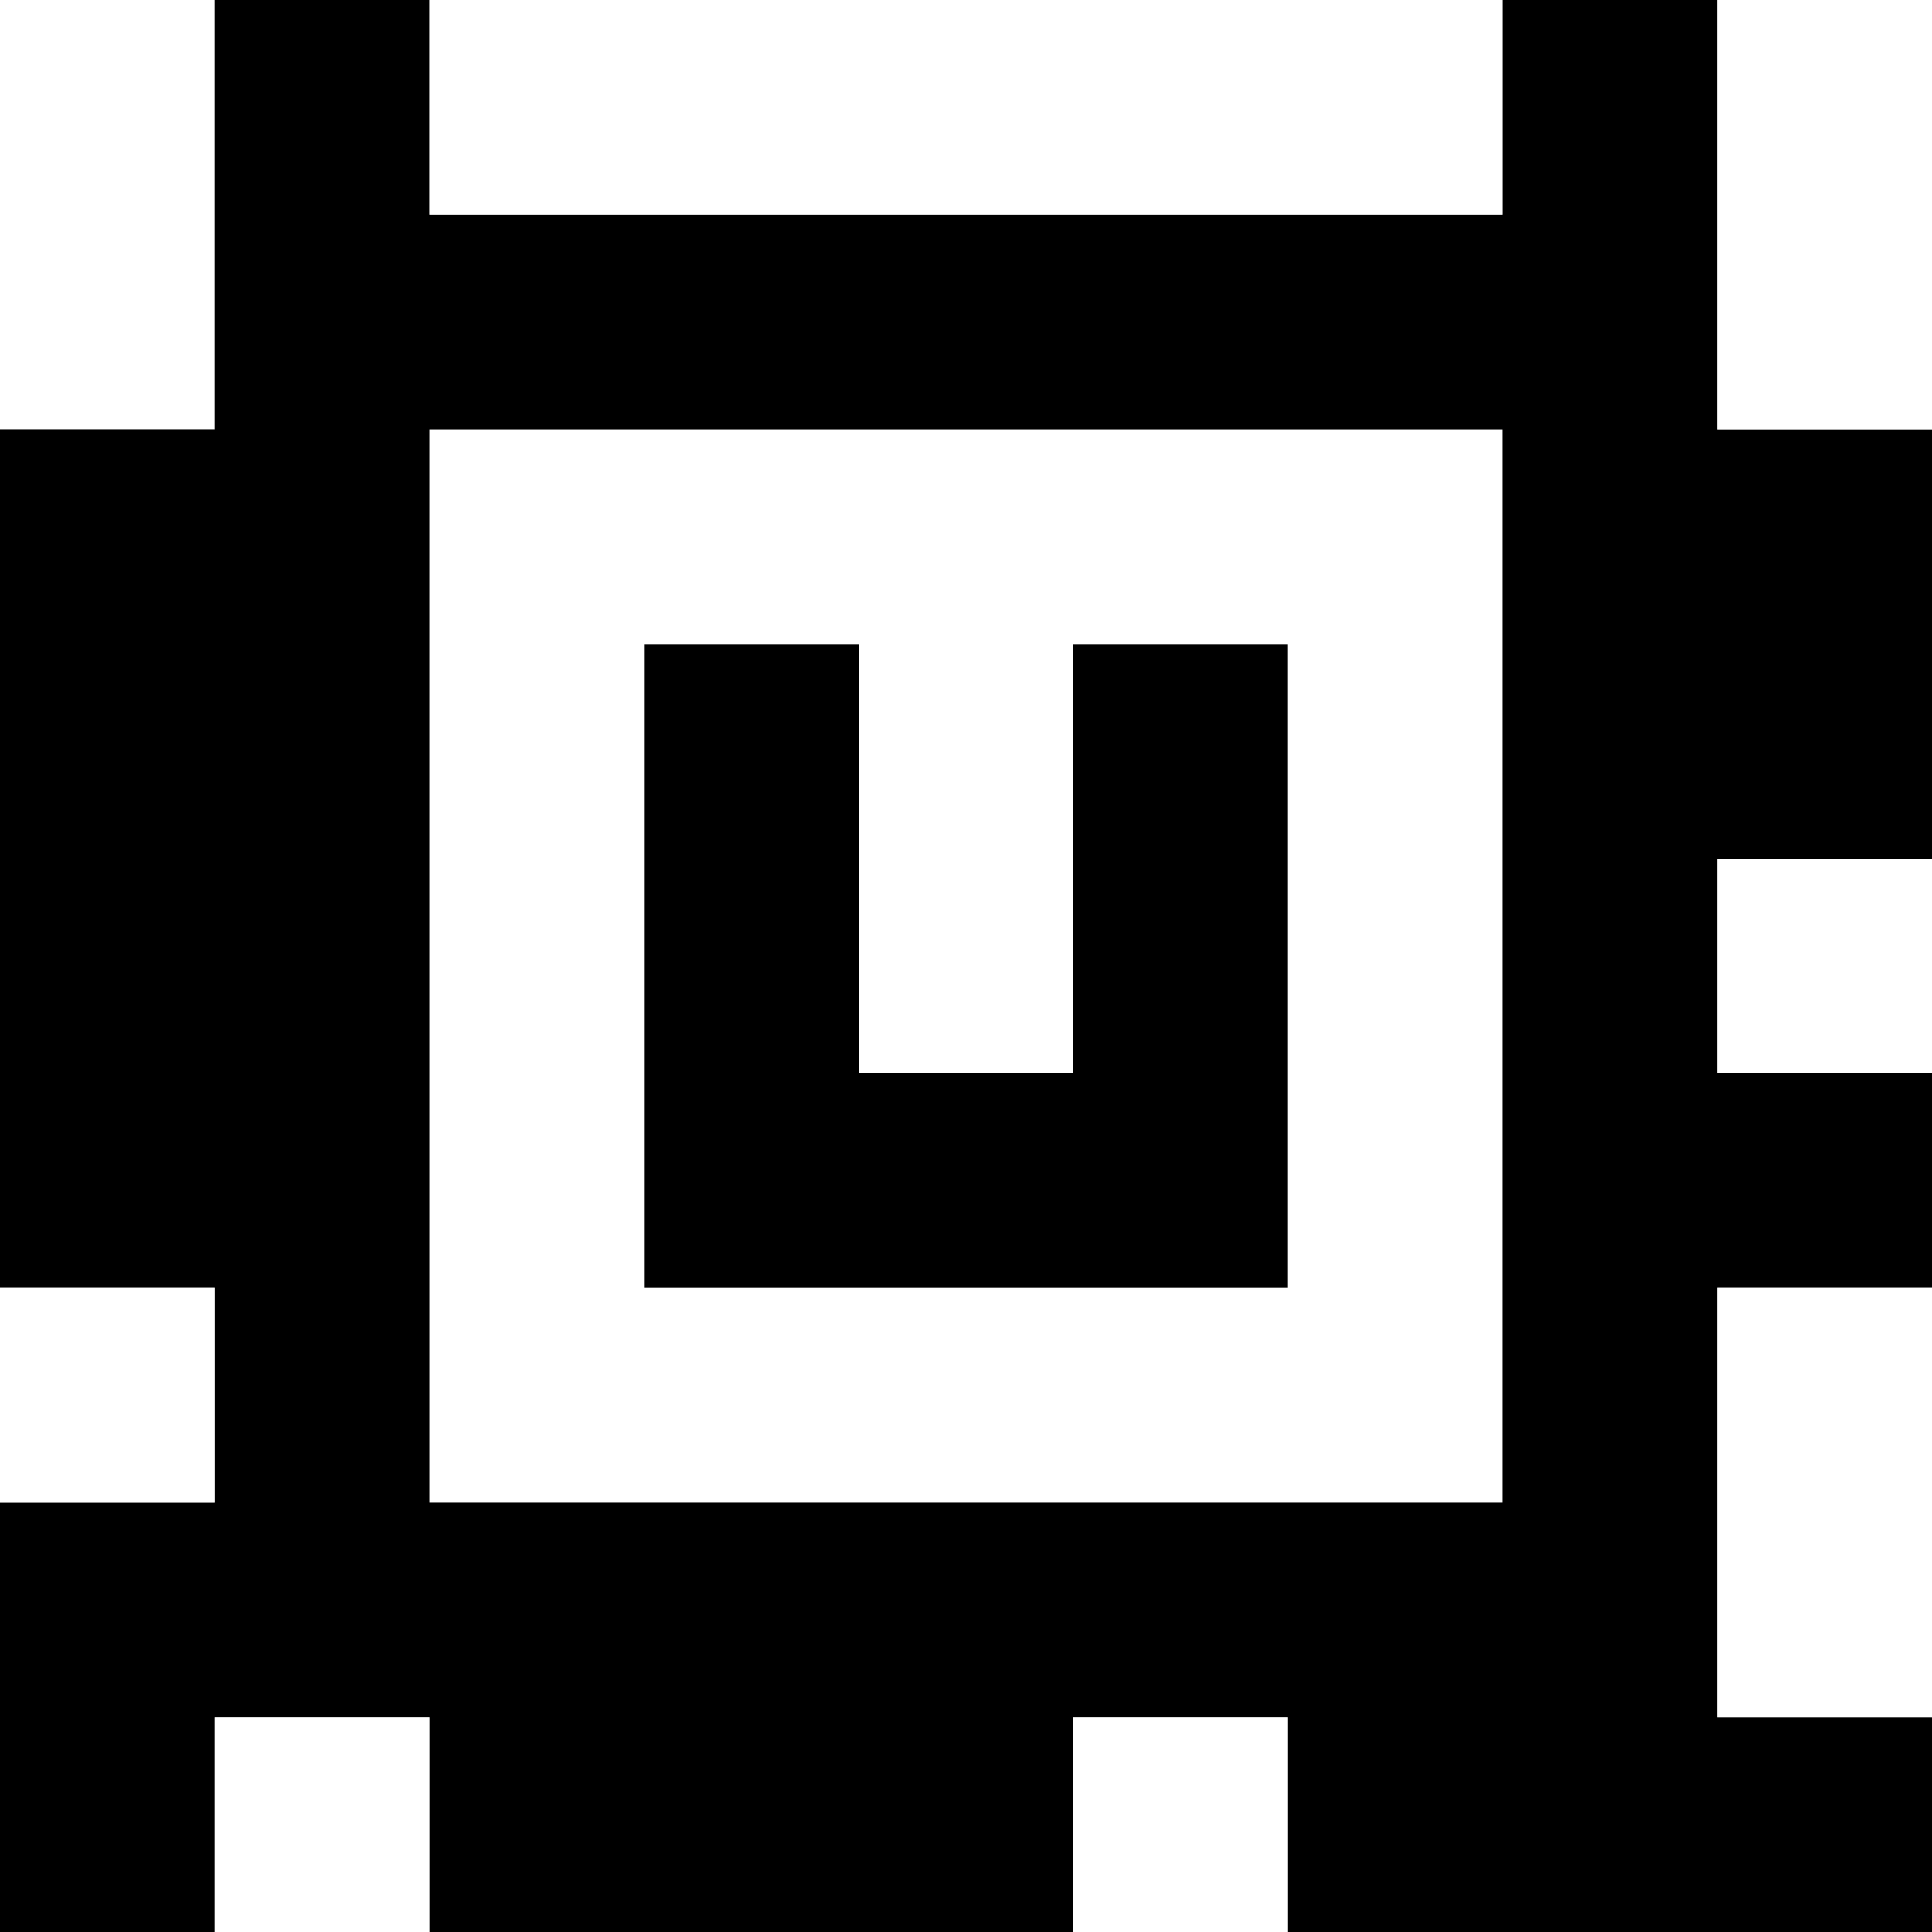 <?xml version="1.0" standalone="yes"?>
<svg xmlns="http://www.w3.org/2000/svg" width="90" height="90">
<rect width="100%" height="100%" fill="#808080" stroke="none"/>
<path style="fill:#ffffff; stroke:none;" d="M0 0L0 20L10 20L10 0L0 0z"/>
<path style="fill:#000000; stroke:none;" d="M10 0L10 20L0 20L0 60L10 60L10 70L0 70L0 90L10 90L10 80L20 80L20 90L50 90L50 80L60 80L60 90L90 90L90 80L80 80L80 60L90 60L90 50L80 50L80 40L90 40L90 20L80 20L80 0L70 0L70 10L20 10L20 0L10 0z"/>
<path style="fill:#ffffff; stroke:none;" d="M20 0L20 10L70 10L70 0L20 0M80 0L80 20L90 20L90 0L80 0M20 20L20 70L70 70L70 20L20 20z"/>
<path style="fill:#000000; stroke:none;" d="M30 30L30 60L60 60L60 30L50 30L50 50L40 50L40 30L30 30z"/>
<path style="fill:#ffffff; stroke:none;" d="M80 40L80 50L90 50L90 40L80 40M0 60L0 70L10 70L10 60L0 60M80 60L80 80L90 80L90 60L80 60M10 80L10 90L20 90L20 80L10 80M50 80L50 90L60 90L60 80L50 80z"/>
</svg>
